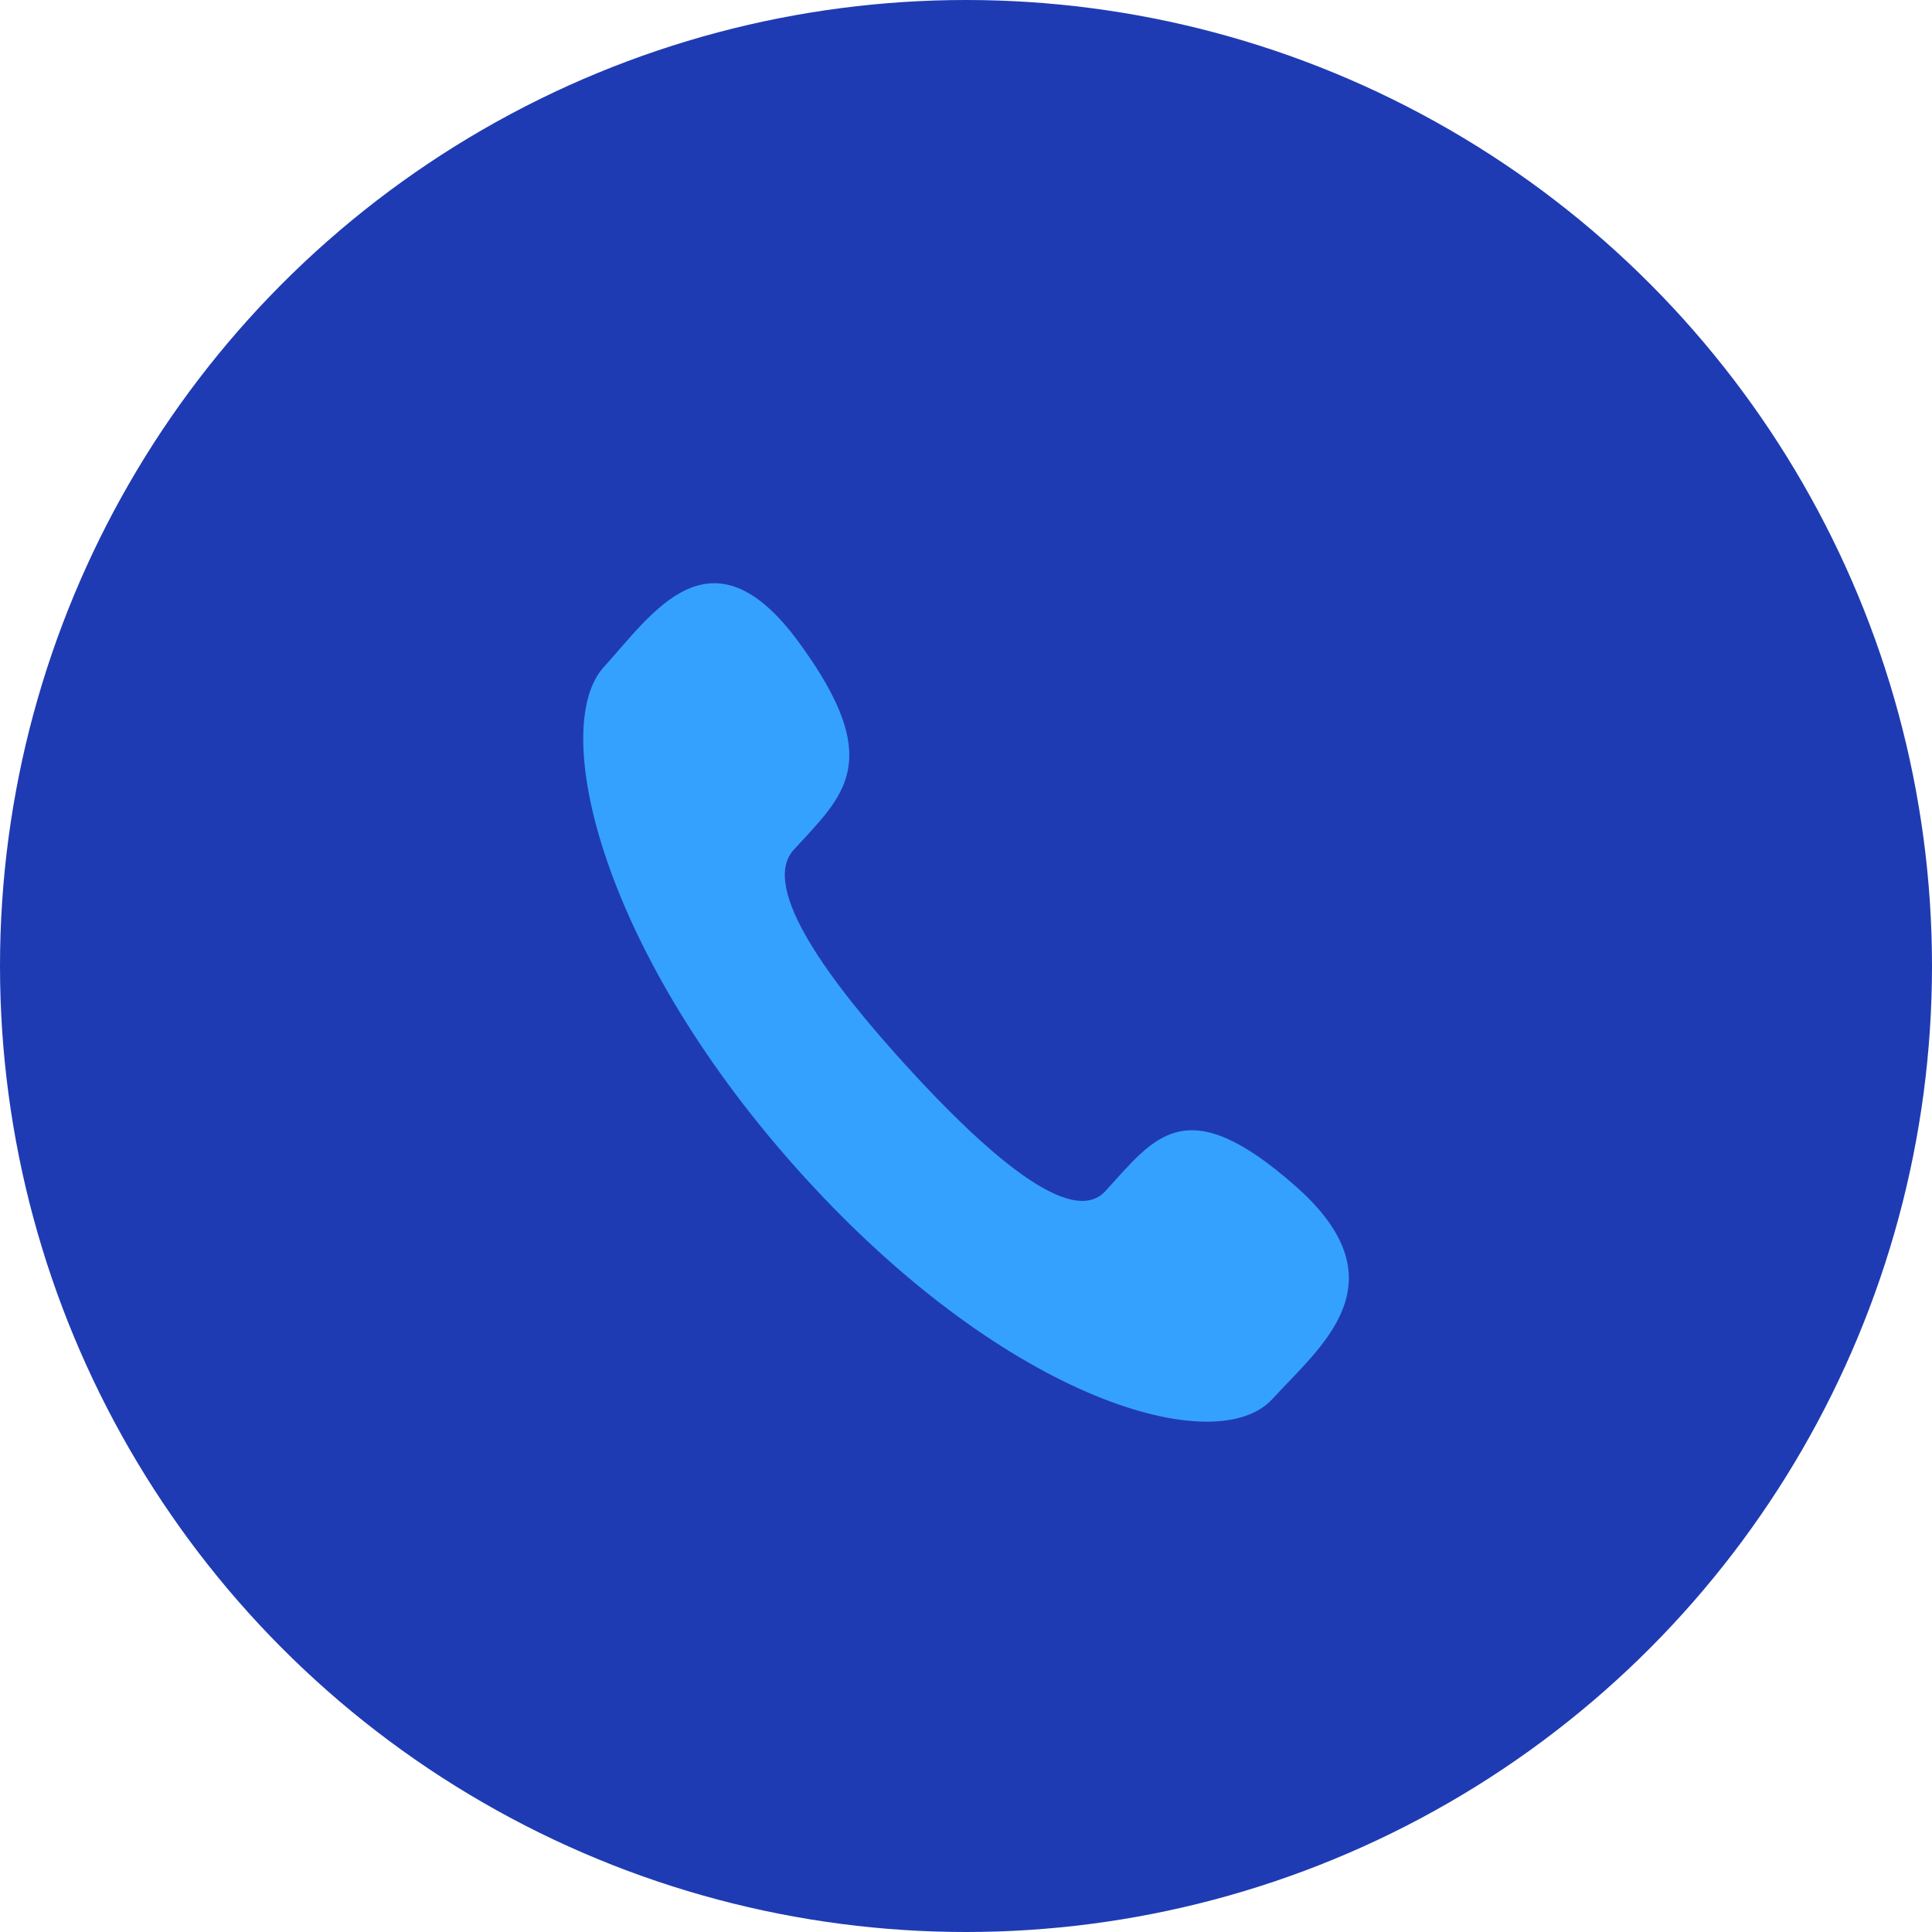 <svg xmlns="http://www.w3.org/2000/svg" width="53" height="53" viewBox="0 0 53 53">
  <g id="Group_60" data-name="Group 60" transform="translate(-1384.737 -3949)">
    <circle id="Ellipse_21" data-name="Ellipse 21" cx="26.5" cy="26.5" r="26.5" transform="translate(1384.737 3949)" fill="#1f3bb3"/>
    <path id="Path_16481" data-name="Path 16481" d="M547.888,390.266c2.078,2.276,4.484,4.452,5.435,3.41,1.363-1.492,2.2-2.791,5.205-.148s.7,4.4-.623,5.851c-1.523,1.667-7.2.087-12.808-6.056s-7.053-12.36-5.529-14.029c1.32-1.445,2.928-3.97,5.341-.681s1.227,4.207-.135,5.7C543.823,385.354,545.809,387.989,547.888,390.266Z" transform="translate(861.737 3588)" fill="#35a1ff"/>
  </g>
</svg>

